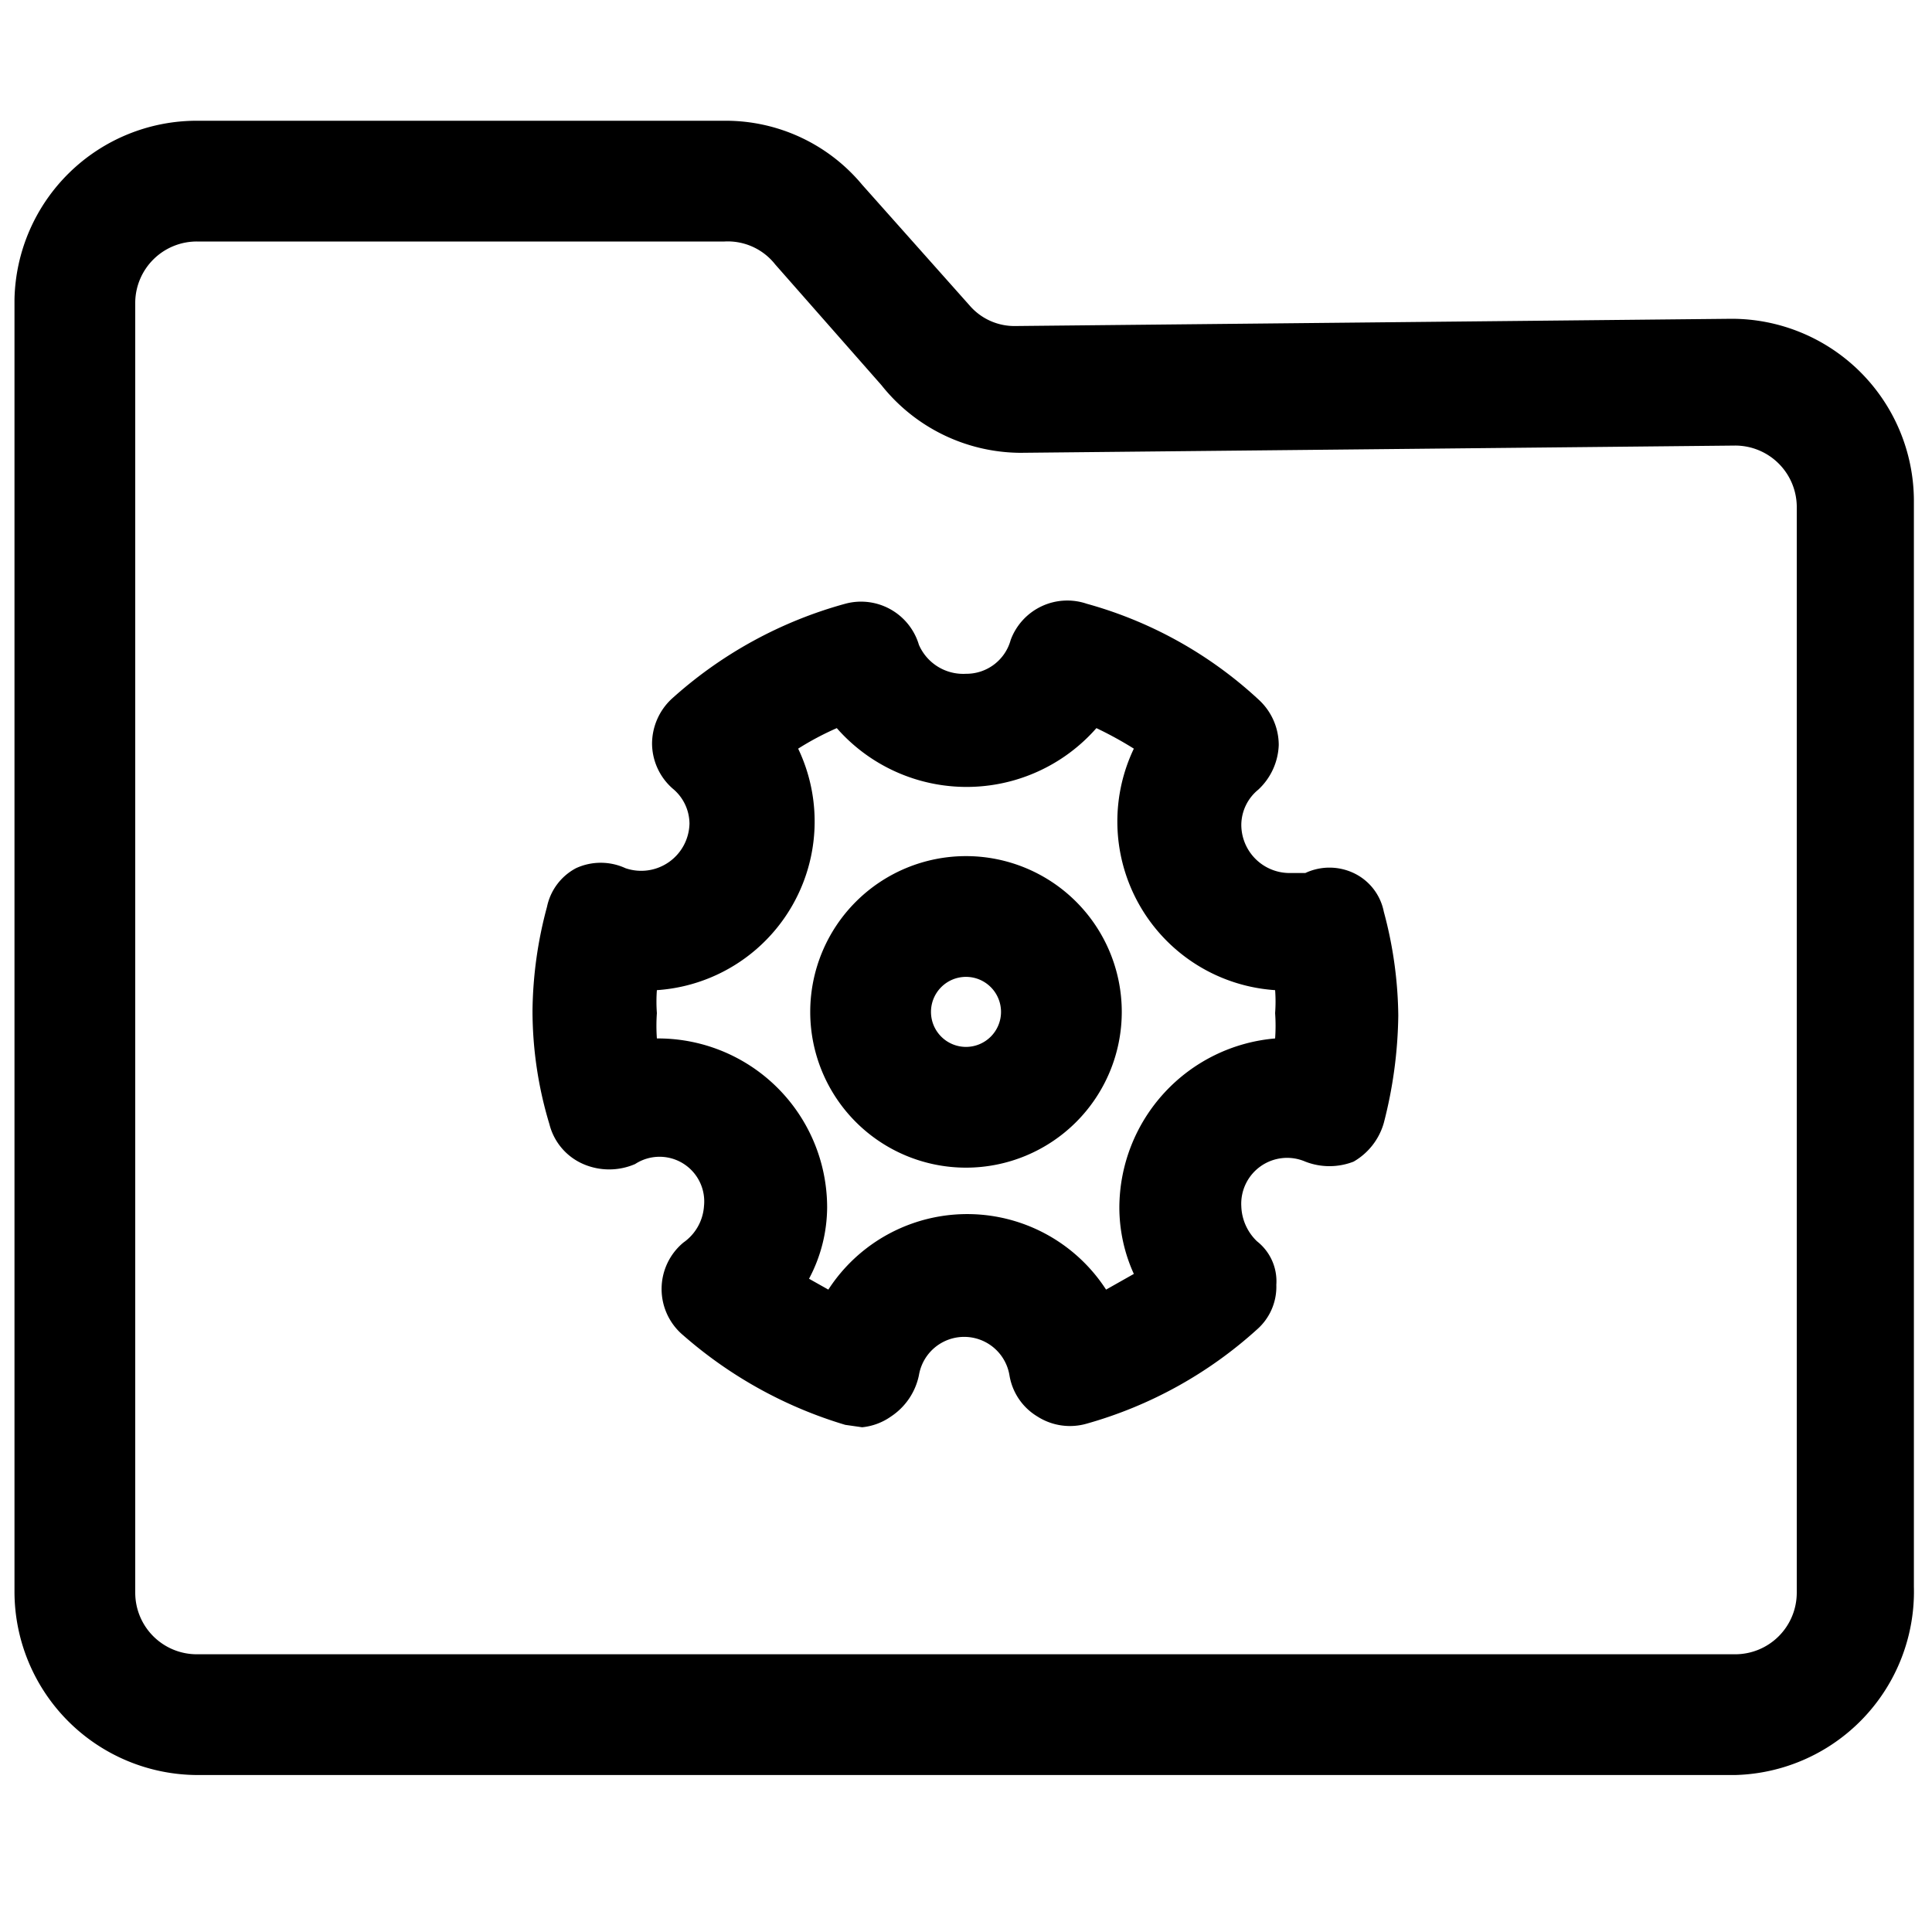 <?xml version="1.0" standalone="no"?><!DOCTYPE svg PUBLIC "-//W3C//DTD SVG 1.1//EN" "http://www.w3.org/Graphics/SVG/1.1/DTD/svg11.dtd"><svg class="icon" width="200px" height="200.00px" viewBox="0 0 1024 1024" version="1.1" xmlns="http://www.w3.org/2000/svg"><path   d="M919.68 940.8H104.32a97.28 97.28 0 0 1-96.64-96.64V158.72A96.64 96.64 0 0 1 104.32 64H384a94.08 94.08 0 0 1 72.96 33.92l56.96 64a31.36 31.36 0 0 0 24.32 10.88l379.52-3.84a96.64 96.64 0 0 1 96.64 96v576a97.28 97.28 0 0 1-94.72 99.84zM104.32 128a32.64 32.64 0 0 0-32.64 32v684.16a32.64 32.64 0 0 0 32.64 32.64h815.36a32.64 32.64 0 0 0 32.64-32.64v-576a32.64 32.64 0 0 0-32.64-32l-378.88 3.84a94.72 94.72 0 0 1-73.6-35.84l-56.32-64A32 32 0 0 0 384 128z"  /><path   d="M456.96 756.48L448 755.2a230.4 230.4 0 0 1-85.76-47.36 32 32 0 0 1 0-49.28 25.6 25.6 0 0 0 10.88-19.2 23.68 23.68 0 0 0-36.48-22.4 34.56 34.56 0 0 1-27.52 0 31.36 31.36 0 0 1-17.92-21.12 208 208 0 0 1-8.96-60.16 218.88 218.88 0 0 1 7.68-55.04 30.08 30.08 0 0 1 15.36-20.48 31.36 31.36 0 0 1 26.24 0 25.6 25.6 0 0 0 33.92-23.68 24.32 24.32 0 0 0-8.96-18.56 32 32 0 0 1-10.88-23.68 32.64 32.64 0 0 1 10.24-23.68A226.56 226.56 0 0 1 448 320a32 32 0 0 1 39.04 21.76 25.6 25.6 0 0 0 24.96 15.36 24.32 24.32 0 0 0 23.68-17.92A32 32 0 0 1 576 320a220.16 220.16 0 0 1 91.52 51.2 32.64 32.64 0 0 1 10.24 23.68 33.92 33.92 0 0 1-10.88 23.68 24.32 24.32 0 0 0-8.96 18.56 25.6 25.6 0 0 0 25.6 25.6h8.32a30.08 30.08 0 0 1 25.6 0 28.8 28.8 0 0 1 16 20.48 218.88 218.88 0 0 1 7.68 55.04 237.44 237.44 0 0 1-7.68 56.96 34.56 34.56 0 0 1-16 20.48 35.2 35.2 0 0 1-25.6 0 24.32 24.32 0 0 0-33.92 23.68 26.88 26.88 0 0 0 8.32 18.56 26.88 26.88 0 0 1 10.24 23.04 30.08 30.08 0 0 1-10.24 23.68 225.28 225.28 0 0 1-90.24 49.92 32 32 0 0 1-26.24-3.84 31.36 31.36 0 0 1-14.72-21.76 24.32 24.32 0 0 0-48 0 34.56 34.56 0 0 1-14.72 21.76 32 32 0 0 1-15.36 5.76z m-28.16-78.72l10.24 5.76a87.68 87.68 0 0 1 147.2 0l14.72-8.32a85.12 85.12 0 0 1-7.68-35.2 90.24 90.24 0 0 1 82.56-89.6 94.72 94.72 0 0 0 0-13.44 81.92 81.92 0 0 0 0-12.16 89.6 89.6 0 0 1-74.88-128 196.48 196.48 0 0 0-19.84-10.88 91.52 91.52 0 0 1-137.6 0 153.6 153.6 0 0 0-20.48 10.88 89.6 89.6 0 0 1-74.88 128 81.92 81.92 0 0 0 0 12.16 94.72 94.72 0 0 0 0 13.44A89.6 89.6 0 0 1 438.4 640a81.28 81.28 0 0 1-9.6 37.76z"  /><path   d="M512 618.88a82.56 82.56 0 1 1 82.56-82.56A82.56 82.56 0 0 1 512 618.88z m0-101.12a18.56 18.56 0 1 0 18.56 18.56 18.56 18.56 0 0 0-18.56-18.56z"  /></svg>